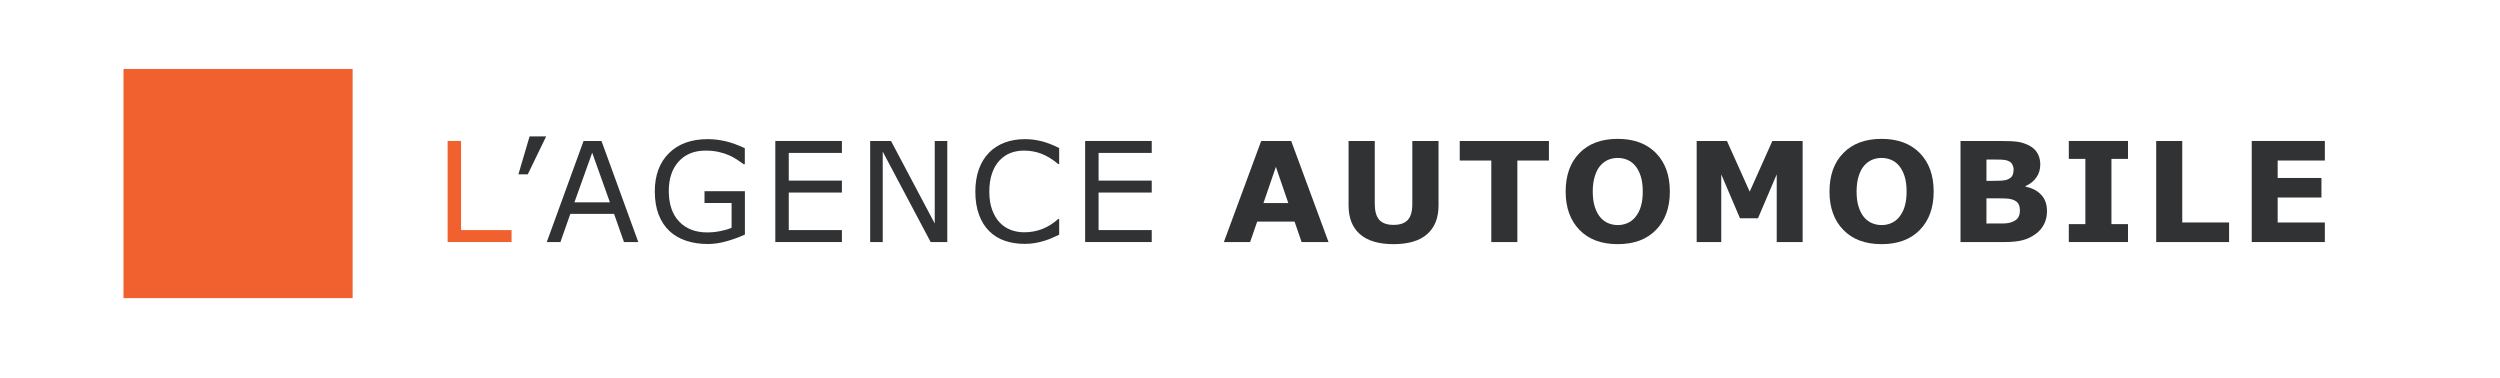 <?xml version="1.0" encoding="utf-8"?>
<!-- Generator: Adobe Illustrator 16.0.0, SVG Export Plug-In . SVG Version: 6.00 Build 0)  -->
<!DOCTYPE svg PUBLIC "-//W3C//DTD SVG 1.1//EN" "http://www.w3.org/Graphics/SVG/1.1/DTD/svg11.dtd">
<svg version="1.1" id="text" xmlns="http://www.w3.org/2000/svg" xmlns:xlink="http://www.w3.org/1999/xlink" x="0px" y="0px"
	 width="375.026px" height="56.667px" viewBox="0 0 375.026 56.667" enable-background="new 0 0 375.026 56.667"
	 xml:space="preserve">
<g>
	<path fill="#F16130" d="M76.741,36.309h-9.592V21.147h2.016v13.369h7.576V36.309z"/>
	<path fill="#303234" d="M81.928,20.464l-2.759,5.692h-1.405l1.68-5.692H81.928z"/>
	<path fill="#303234" d="M95.75,36.309h-2.148l-1.487-4.227h-6.558l-1.486,4.227h-2.047l5.519-15.162h2.688L95.75,36.309z
		 M91.493,30.352l-2.658-7.444l-2.667,7.444H91.493z"/>
	<path fill="#303234" d="M111.74,35.189c-0.829,0.38-1.733,0.711-2.714,0.992c-0.981,0.282-1.93,0.423-2.846,0.423
		c-1.181,0-2.264-0.163-3.248-0.489s-1.823-0.814-2.515-1.466c-0.699-0.658-1.239-1.482-1.619-2.469
		c-0.38-0.988-0.57-2.144-0.57-3.467c0-2.423,0.708-4.336,2.124-5.738c1.415-1.402,3.358-2.103,5.829-2.103
		c0.862,0,1.743,0.104,2.643,0.311c0.899,0.207,1.869,0.558,2.907,1.054v2.393h-0.184c-0.21-0.163-0.516-0.377-0.916-0.642
		c-0.401-0.265-0.794-0.485-1.182-0.662c-0.468-0.21-1-0.385-1.594-0.524c-0.594-0.139-1.268-0.208-2.021-0.208
		c-1.697,0-3.039,0.545-4.027,1.634c-0.987,1.09-1.481,2.564-1.481,4.424c0,1.962,0.516,3.488,1.548,4.577
		c1.032,1.09,2.437,1.635,4.216,1.635c0.651,0,1.301-0.064,1.95-0.193s1.217-0.296,1.706-0.499v-3.717h-4.063v-1.771h6.059V35.189z"
		/>
	<path fill="#303234" d="M126.295,36.309h-9.989V21.147h9.989v1.792h-7.973v4.154h7.973v1.792h-7.973v5.63h7.973V36.309z"/>
	<path fill="#303234" d="M142.103,36.309h-2.495l-7.189-13.563v13.563h-1.884V21.147h3.126l6.558,12.382V21.147h1.884V36.309z"/>
	<path fill="#303234" d="M158.888,35.208c-0.374,0.163-0.711,0.316-1.013,0.458c-0.302,0.144-0.698,0.293-1.187,0.448
		c-0.414,0.13-0.864,0.24-1.349,0.331c-0.486,0.092-1.021,0.138-1.604,0.138c-1.1,0-2.1-0.154-2.999-0.464
		c-0.9-0.308-1.682-0.792-2.348-1.45c-0.651-0.646-1.161-1.464-1.527-2.459c-0.366-0.994-0.55-2.15-0.55-3.467
		c0-1.249,0.177-2.365,0.53-3.35s0.862-1.816,1.527-2.495c0.645-0.659,1.423-1.161,2.336-1.507s1.927-0.519,3.04-0.519
		c0.814,0,1.627,0.098,2.438,0.295c0.811,0.197,1.712,0.543,2.704,1.039v2.393h-0.153c-0.835-0.699-1.663-1.208-2.484-1.527
		c-0.822-0.319-1.701-0.479-2.638-0.479c-0.767,0-1.458,0.124-2.072,0.372c-0.614,0.248-1.162,0.633-1.644,1.156
		c-0.468,0.509-0.833,1.152-1.095,1.93c-0.262,0.777-0.392,1.675-0.392,2.693c0,1.066,0.144,1.982,0.433,2.75
		c0.288,0.766,0.66,1.391,1.115,1.874c0.475,0.502,1.03,0.874,1.665,1.115c0.635,0.24,1.305,0.361,2.011,0.361
		c0.971,0,1.88-0.166,2.729-0.498c0.849-0.334,1.643-0.833,2.383-1.498h0.143V35.208z"/>
	<path fill="#303234" d="M172.771,36.309h-9.989V21.147h9.989v1.792h-7.973v4.154h7.973v1.792h-7.973v5.63h7.973V36.309z"/>
	<path fill="#303234" d="M199.294,36.309h-4.039l-1.056-3.065h-5.61l-1.057,3.065h-3.94l5.601-15.162h4.5L199.294,36.309z
		 M193.26,30.464l-1.865-5.432l-1.865,5.432H193.26z"/>
	<path fill="#303234" d="M215.794,30.82c0,1.874-0.57,3.31-1.711,4.308s-2.821,1.497-5.041,1.497s-3.899-0.499-5.036-1.497
		s-1.706-2.43-1.706-4.297v-9.684h3.931v9.459c0,1.052,0.221,1.836,0.662,2.353c0.442,0.516,1.158,0.774,2.149,0.774
		c0.978,0,1.692-0.248,2.144-0.744c0.451-0.496,0.676-1.29,0.676-2.383v-9.459h3.932V30.82z"/>
	<path fill="#303234" d="M232.355,24.08h-4.735v12.229h-3.91V24.08h-4.734v-2.933h13.38V24.08z"/>
	<path fill="#303234" d="M250.495,28.733c0,2.417-0.692,4.336-2.077,5.758c-1.386,1.423-3.3,2.134-5.743,2.134
		c-2.438,0-4.349-0.711-5.733-2.134c-1.385-1.422-2.077-3.341-2.077-5.758c0-2.437,0.692-4.363,2.077-5.778
		c1.385-1.416,3.296-2.124,5.733-2.124c2.43,0,4.341,0.708,5.732,2.124C249.798,24.37,250.495,26.296,250.495,28.733z
		 M245.312,32.571c0.38-0.461,0.661-1.006,0.845-1.634c0.183-0.627,0.274-1.367,0.274-2.214c0-0.91-0.105-1.684-0.315-2.322
		s-0.485-1.154-0.825-1.548c-0.346-0.407-0.745-0.702-1.196-0.886c-0.451-0.183-0.922-0.275-1.41-0.275
		c-0.495,0-0.962,0.088-1.4,0.265c-0.438,0.177-0.84,0.469-1.207,0.876c-0.339,0.38-0.615,0.905-0.829,1.573
		c-0.214,0.669-0.32,1.444-0.32,2.327c0,0.903,0.103,1.672,0.311,2.307c0.206,0.634,0.48,1.151,0.819,1.553
		c0.34,0.4,0.736,0.695,1.191,0.886c0.455,0.19,0.933,0.285,1.436,0.285c0.502,0,0.981-0.097,1.436-0.291
		C244.575,33.279,244.972,32.979,245.312,32.571z"/>
	<path fill="#303234" d="M270.416,36.309h-3.891V26.157l-2.81,6.588h-2.699l-2.811-6.588v10.152h-3.686V21.147h4.541l3.412,7.606
		l3.4-7.606h4.542V36.309z"/>
	<path fill="#303234" d="M290.072,28.733c0,2.417-0.692,4.336-2.077,5.758c-1.385,1.423-3.299,2.134-5.743,2.134
		c-2.437,0-4.348-0.711-5.732-2.134c-1.385-1.422-2.077-3.341-2.077-5.758c0-2.437,0.692-4.363,2.077-5.778
		c1.385-1.416,3.296-2.124,5.732-2.124c2.431,0,4.341,0.708,5.732,2.124C289.375,24.37,290.072,26.296,290.072,28.733z
		 M284.888,32.571c0.381-0.461,0.663-1.006,0.846-1.634c0.184-0.627,0.275-1.367,0.275-2.214c0-0.91-0.105-1.684-0.315-2.322
		c-0.211-0.638-0.486-1.154-0.825-1.548c-0.347-0.407-0.745-0.702-1.196-0.886c-0.451-0.183-0.921-0.275-1.41-0.275
		c-0.496,0-0.962,0.088-1.4,0.265c-0.438,0.177-0.84,0.469-1.206,0.876c-0.34,0.38-0.616,0.905-0.831,1.573
		c-0.213,0.669-0.32,1.444-0.32,2.327c0,0.903,0.104,1.672,0.311,2.307c0.207,0.634,0.48,1.151,0.819,1.553
		c0.34,0.4,0.737,0.695,1.192,0.886c0.454,0.19,0.933,0.285,1.436,0.285c0.502,0,0.98-0.097,1.436-0.291
		C284.153,33.279,284.549,32.979,284.888,32.571z"/>
	<path fill="#303234" d="M307.071,31.666c0,0.733-0.147,1.389-0.442,1.965c-0.296,0.578-0.702,1.056-1.218,1.436
		c-0.598,0.448-1.254,0.768-1.97,0.958c-0.716,0.189-1.624,0.285-2.724,0.285h-6.619V21.147h5.886c1.222,0,2.116,0.041,2.683,0.122
		c0.567,0.082,1.129,0.261,1.686,0.54c0.577,0.292,1.007,0.684,1.288,1.176c0.282,0.493,0.422,1.054,0.422,1.686
		c0,0.733-0.192,1.38-0.58,1.939c-0.387,0.561-0.934,0.997-1.639,1.309V28c0.99,0.197,1.776,0.604,2.357,1.222
		C306.781,29.839,307.071,30.654,307.071,31.666z M302.061,25.434c0-0.251-0.062-0.502-0.188-0.753
		c-0.125-0.251-0.348-0.438-0.667-0.56c-0.285-0.108-0.64-0.168-1.064-0.178c-0.424-0.01-1.02-0.015-1.786-0.015h-0.367v3.208h0.611
		c0.617,0,1.144-0.01,1.578-0.031c0.434-0.021,0.777-0.088,1.028-0.204c0.354-0.156,0.584-0.358,0.692-0.605
		C302.006,26.046,302.061,25.759,302.061,25.434z M303.007,31.604c0-0.482-0.093-0.854-0.278-1.115
		c-0.187-0.261-0.504-0.458-0.951-0.585c-0.305-0.089-0.725-0.136-1.259-0.144c-0.536-0.006-1.095-0.01-1.677-0.01h-0.854v3.778
		h0.284c1.098,0,1.884-0.004,2.358-0.011c0.474-0.007,0.911-0.095,1.311-0.265c0.406-0.17,0.686-0.395,0.838-0.677
		C302.931,32.295,303.007,31.971,303.007,31.604z"/>
	<path fill="#303234" d="M319.223,36.309h-8.88v-2.688h2.485v-9.786h-2.485v-2.688h8.88v2.688h-2.485v9.786h2.485V36.309z"/>
	<path fill="#303234" d="M334.388,36.309h-10.937V21.147h3.91v12.229h7.026V36.309z"/>
	<path fill="#303234" d="M348.75,36.309h-10.967V21.147h10.967v2.933h-7.077v2.617h6.568v2.933h-6.568v3.747h7.077V36.309z"/>
</g>
<rect x="18.527" y="10.349" fill="#F16130" width="34.37" height="34.371"/>
</svg>

